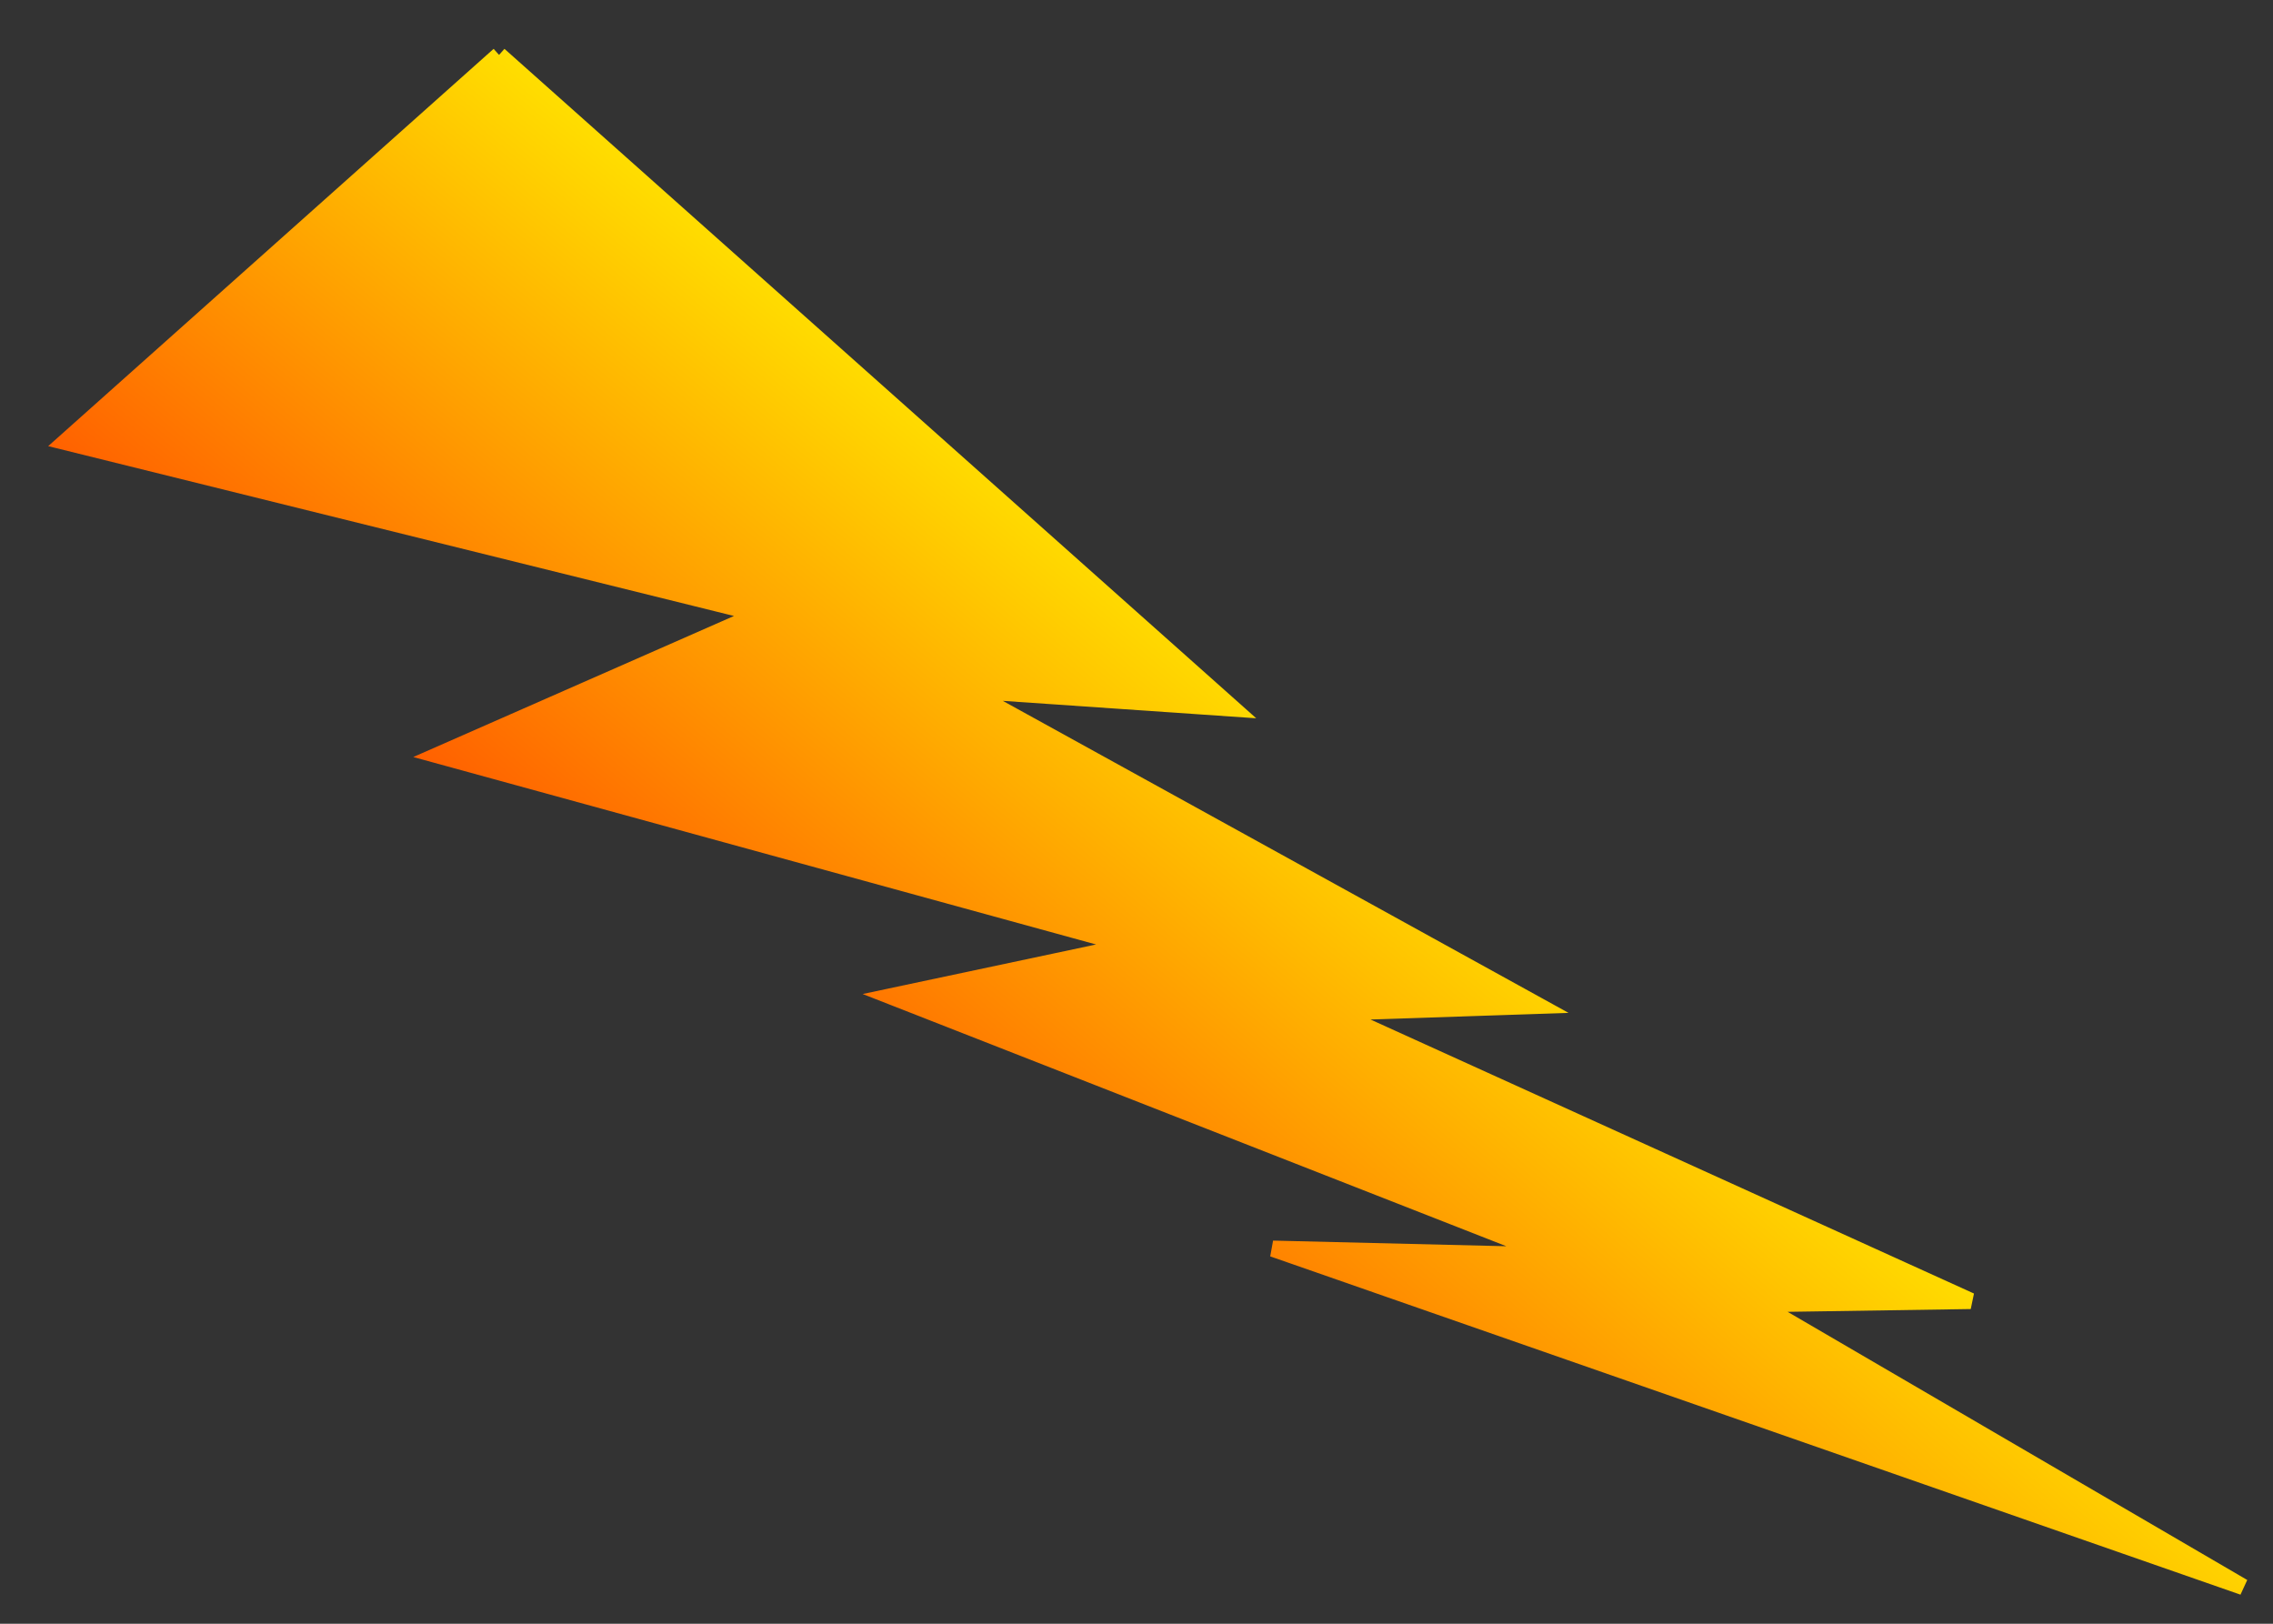 <?xml version="1.0" encoding="UTF-8" standalone="no"?>
<!-- Created with Inkscape (http://www.inkscape.org/) -->

<svg
   xmlns:dc="http://purl.org/dc/elements/1.1/"
   xmlns:cc="http://creativecommons.org/ns#"
   xmlns:rdf="http://www.w3.org/1999/02/22-rdf-syntax-ns#"
   xmlns:svg="http://www.w3.org/2000/svg"
   xmlns="http://www.w3.org/2000/svg"
   xmlns:xlink="http://www.w3.org/1999/xlink"
   xmlns:sodipodi="http://sodipodi.sourceforge.net/DTD/sodipodi-0.dtd"
   xmlns:inkscape="http://www.inkscape.org/namespaces/inkscape"
   width="280mm"
   height="200mm"
   viewBox="0 0 280 200"
   version="1.1"
   id="svg915"
   inkscape:version="0.92.3 (2405546, 2018-03-11)"
   sodipodi:docname="boltLeft.svg">
  <rect x="0" y="0" width="280" height="200" fill="#333333" stroke="none"/>
  <defs
     id="defs909">
    <linearGradient
       inkscape:collect="always"
       id="linearGradient1474">
      <stop
         style="stop-color:#ffff00;stop-opacity:1"
         offset="0"
         id="stop1470" />
      <stop
         style="stop-color:#ff4100;stop-opacity:1"
         offset="1"
         id="stop1472" />
    </linearGradient>
    <linearGradient
       inkscape:collect="always"
       id="linearGradient1466">
      <stop
         style="stop-color:#ffff00;stop-opacity:1"
         offset="0"
         id="stop1462" />
      <stop
         style="stop-color:#ff4100;stop-opacity:1"
         offset="1"
         id="stop1464" />
    </linearGradient>
    <linearGradient
       inkscape:collect="always"
       xlink:href="#linearGradient1474"
       id="linearGradient1476"
       x1="69.074"
       y1="131.838"
       x2="179.362"
       y2="147.874"
       gradientUnits="userSpaceOnUse"
       gradientTransform="matrix(-0.746,0.666,0.666,0.746,130.682,21.546)" />
    <linearGradient
       inkscape:collect="always"
       xlink:href="#linearGradient1466"
       id="linearGradient1478"
       gradientUnits="userSpaceOnUse"
       x1="69.074"
       y1="131.838"
       x2="179.362"
       y2="147.874"
       gradientTransform="matrix(-0.746,0.666,0.666,0.746,130.682,21.546)" />
  </defs>
  <sodipodi:namedview
     id="base"
     pagecolor="#ffffff"
     bordercolor="#666666"
     borderopacity="1.0"
     inkscape:pageopacity="0.0"
     inkscape:pageshadow="2"
     inkscape:zoom="0.49497475"
     inkscape:cx="440.83137"
     inkscape:cy="560"
     inkscape:document-units="mm"
     inkscape:current-layer="layer1"
     showgrid="false"
     inkscape:window-width="1600"
     inkscape:window-height="837"
     inkscape:window-x="-8"
     inkscape:window-y="-8"
     inkscape:window-maximized="1" />
  <g
     inkscape:label="Layer 1"
     inkscape:groupmode="layer"
     id="layer1"
     transform="translate(0,-97)">
    <path
       style="fill:url(#linearGradient1476);fill-opacity:1;stroke:url(#linearGradient1478);stroke-width:2;stroke-linecap:butt;stroke-linejoin:miter;stroke-miterlimit:4;stroke-dasharray:none;stroke-opacity:1"
       d="m 61.474,103.762 -53.458,47.674 85.487,21.169 -39.613,17.421 85.358,23.433 -29.51,6.263 81.465,31.918 -34.404,-0.832 119.524,41.667 -59.718,-34.839 26.146,-0.397 -78.23,-35.519 25.035,-0.84 -70.467,-38.861 32.809,2.255 -90.422,-80.512"
       id="path1460"
       inkscape:connector-curvature="0"
       sodipodi:nodetypes="cccccccccccccccc" />
  </g>
</svg>

